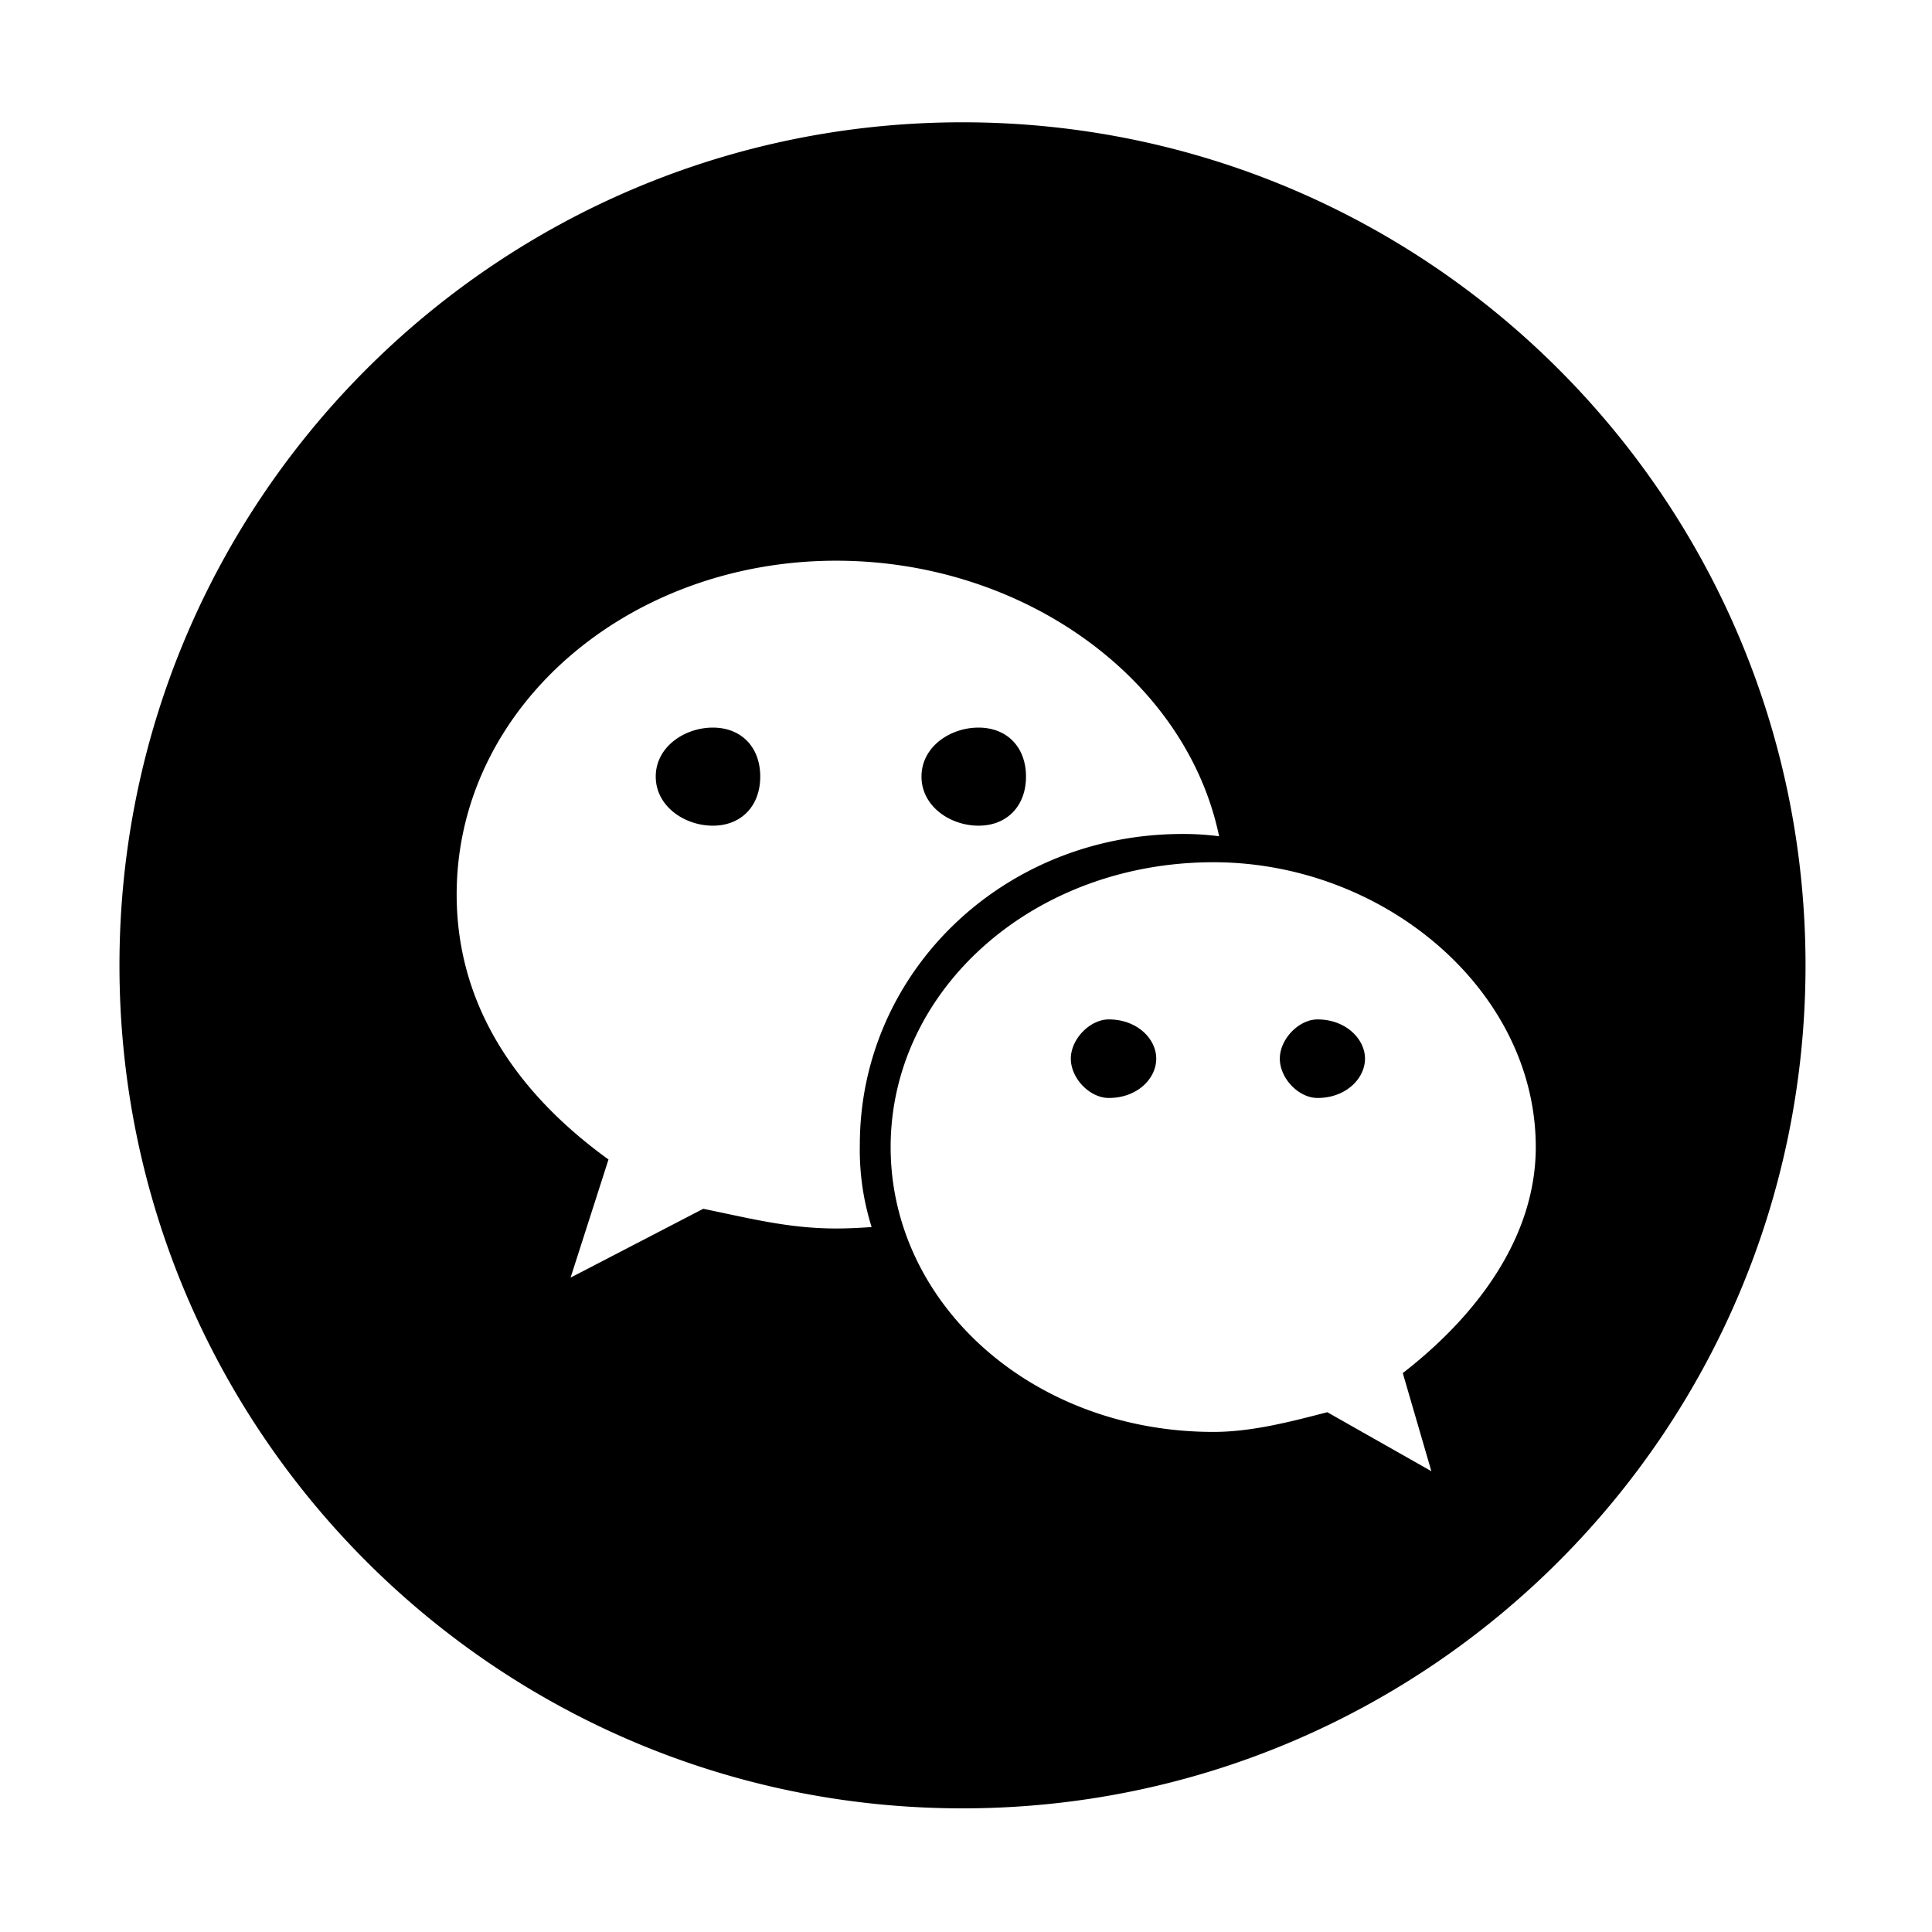 <svg xmlns="http://www.w3.org/2000/svg" xmlns:xlink="http://www.w3.org/1999/xlink" width="1024" height="1024" viewBox="0 0 1024 1024"><defs><path id="bE" d="M63.448 64.252h894.346v895.306H63.448z"/></defs><clipPath id="bF"><use xlink:href="#bE" overflow="visible"/></clipPath><path d="M587.668 540.319c-10.014 0-20.105 10.435-20.105 20.786 0 10.521 10.091 20.842 20.105 20.842 15.221 0 25.167-10.321 25.167-20.842 0-10.364-9.946-20.786-25.167-20.786zM377.84 385.645c-15.046 0-30.281 10.231-30.281 25.955 0 15.724 15.234 26.027 30.281 26.027 15.051 0 25.099-10.435 25.099-26.027s-10.006-25.955-25.099-25.955zm140.792 51.982c15.132 0 25.167-10.435 25.167-26.027s-10.035-25.955-25.167-25.955c-15.132 0-30.221 10.231-30.221 25.955 0 15.724 15.14 26.027 30.221 26.027zm-8.488-372.808c-246.782 0-446.826 200.057-446.826 446.834 0 246.777 200.044 446.813 446.826 446.813 246.776 0 446.821-200.044 446.821-446.813S756.92 64.819 510.144 64.819zm-66.95 586.305c-25.107 0-45.279-5.289-70.459-10.435l-70.31 36.471 20.091-62.61c-50.312-36.387-80.473-83.325-80.473-140.443 0-98.98 90.56-176.922 201.152-176.922 98.878 0 185.518 62.261 202.959 146.058a145.496 145.496 0 0 0-19.435-1.219c-95.541 0-170.991 73.762-170.991 164.711a136.012 136.012 0 0 0 6.251 43.622c-6.214.452-12.473.767-18.785.767zm300.311 76.639l15.153 52.009-55.161-31.273c-20.127 5.229-40.342 10.444-60.361 10.444-95.717 0-171.073-67.643-171.073-150.968 0-83.328 75.369-150.971 171.08-150.971 90.348 0 170.851 67.796 170.851 150.988-.007 46.878-30.087 88.455-70.489 119.771zm-45.194-187.444c-9.945 0-19.973 10.435-19.973 20.786 0 10.521 10.027 20.842 19.973 20.842 15.076 0 25.167-10.321 25.167-20.842 0-10.364-10.099-20.786-25.167-20.786zm0 0" clip-path="url(#bF)"/></svg>